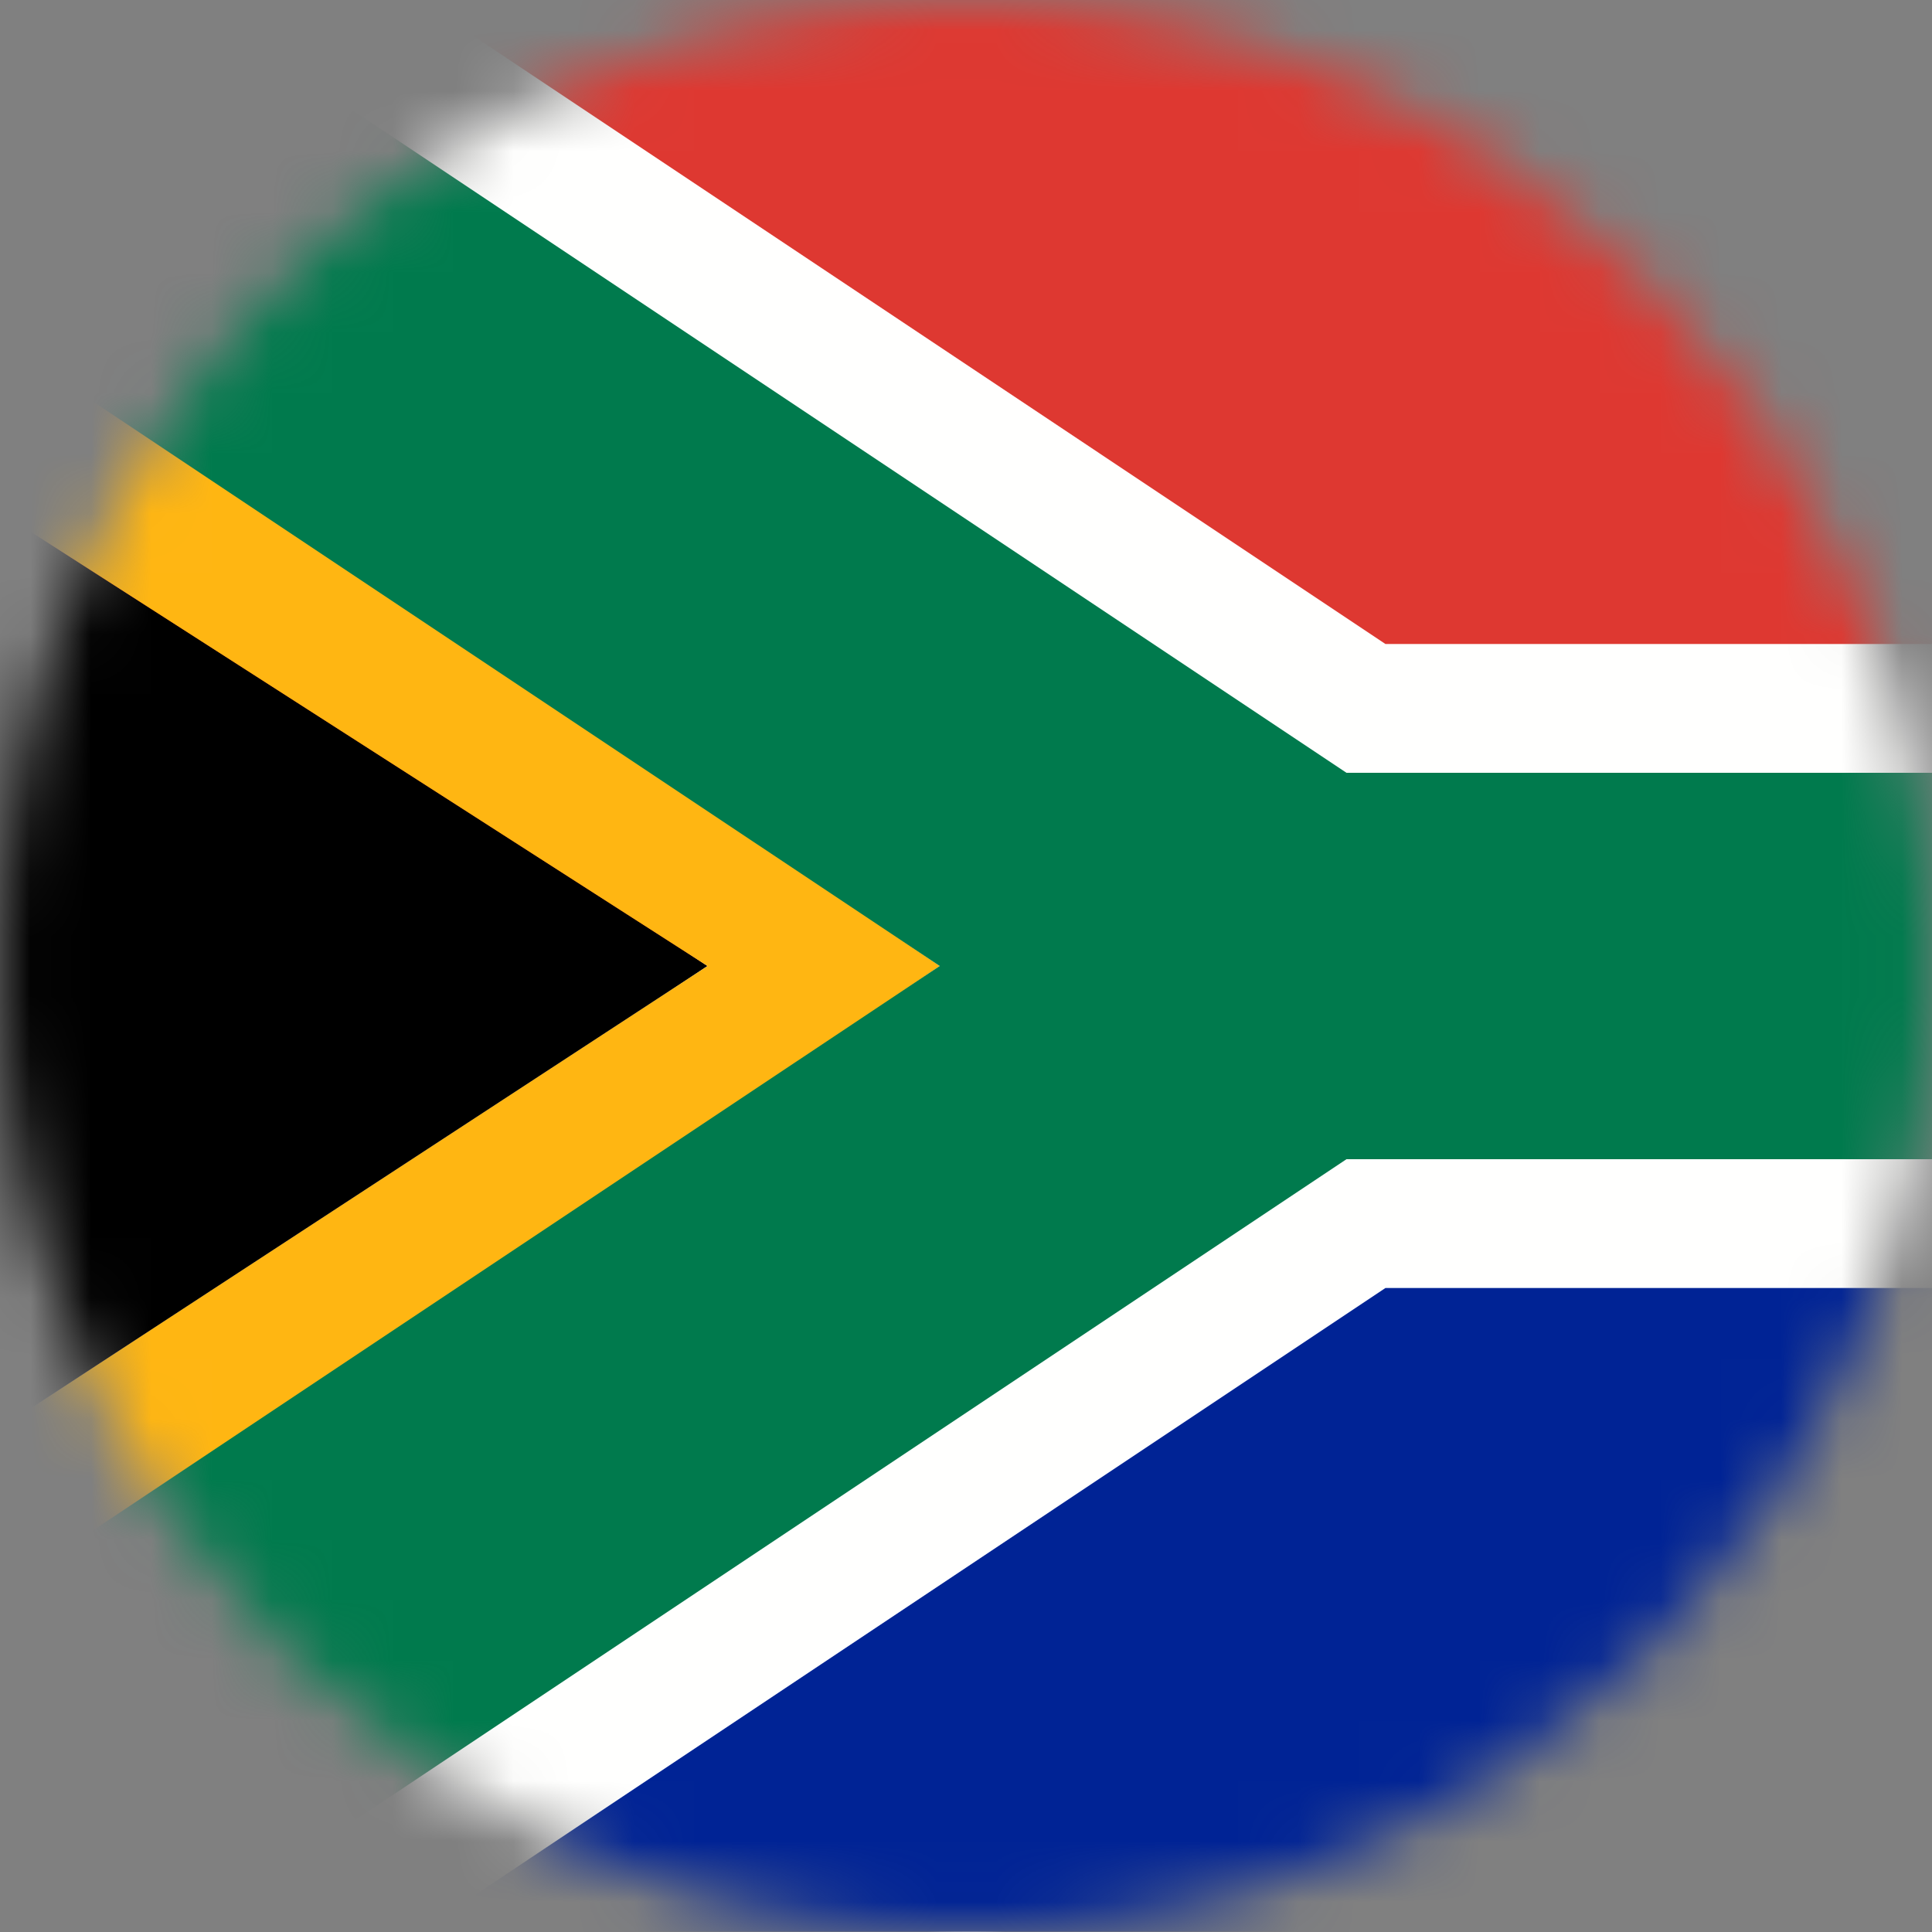<svg width="32" height="32" viewBox="0 0 32 32" fill="none" xmlns="http://www.w3.org/2000/svg">
<rect x="0" y="0" width="32" height="32" fill="#808080" stroke="none"/>
<g clip-path="url(#clip0)">
<mask id="mask0" mask-type="alpha" maskUnits="userSpaceOnUse" x="0" y="0" width="32" height="32">
<path d="M16 32C24.837 32 32 24.837 32 16C32 7.163 24.837 0 16 0C7.163 0 0 7.163 0 16C0 24.837 7.163 32 16 32Z" fill="white"/>
</mask>
<g mask="url(#mask0)">
<path d="M16 31.75C24.698 31.75 31.75 24.698 31.75 16C31.75 7.302 24.698 0.25 16 0.25C7.302 0.25 0.25 7.302 0.25 16C0.25 24.698 7.302 31.75 16 31.75Z" stroke="#F8F8F8" stroke-width="0.5"/>
<path fill-rule="evenodd" clip-rule="evenodd" d="M0 31.994H32V0H0V31.994Z" fill="#002395"/>
<path fill-rule="evenodd" clip-rule="evenodd" d="M0 16H32V0H0V16Z" fill="#DE3831"/>
<path fill-rule="evenodd" clip-rule="evenodd" d="M0 8.48L11.719 16L0 23.66V8.48Z" fill="black"/>
<path d="M22.948 10.667H45.333V21.333H22.948L0.292 36.438L-5.625 27.562L11.719 16L-5.625 4.438L0.292 -4.438L22.948 10.667Z" fill="#FFFFFE"/>
<path d="M11.719 16L0 23.66V26.639L15.565 16L0 5.416V8.48L11.719 16Z" fill="#FFB612"/>
<path d="M22.302 12.8H45.333V19.2H22.302L-0.892 34.663L-4.442 29.337L15.565 16L-4.442 2.663L-0.892 -2.663L22.302 12.8Z" fill="#007A4D"/>
</g>
</g>
<defs>
<clipPath id="clip0">
<rect width="32" height="32" fill="white"/>
</clipPath>
</defs>
</svg>
